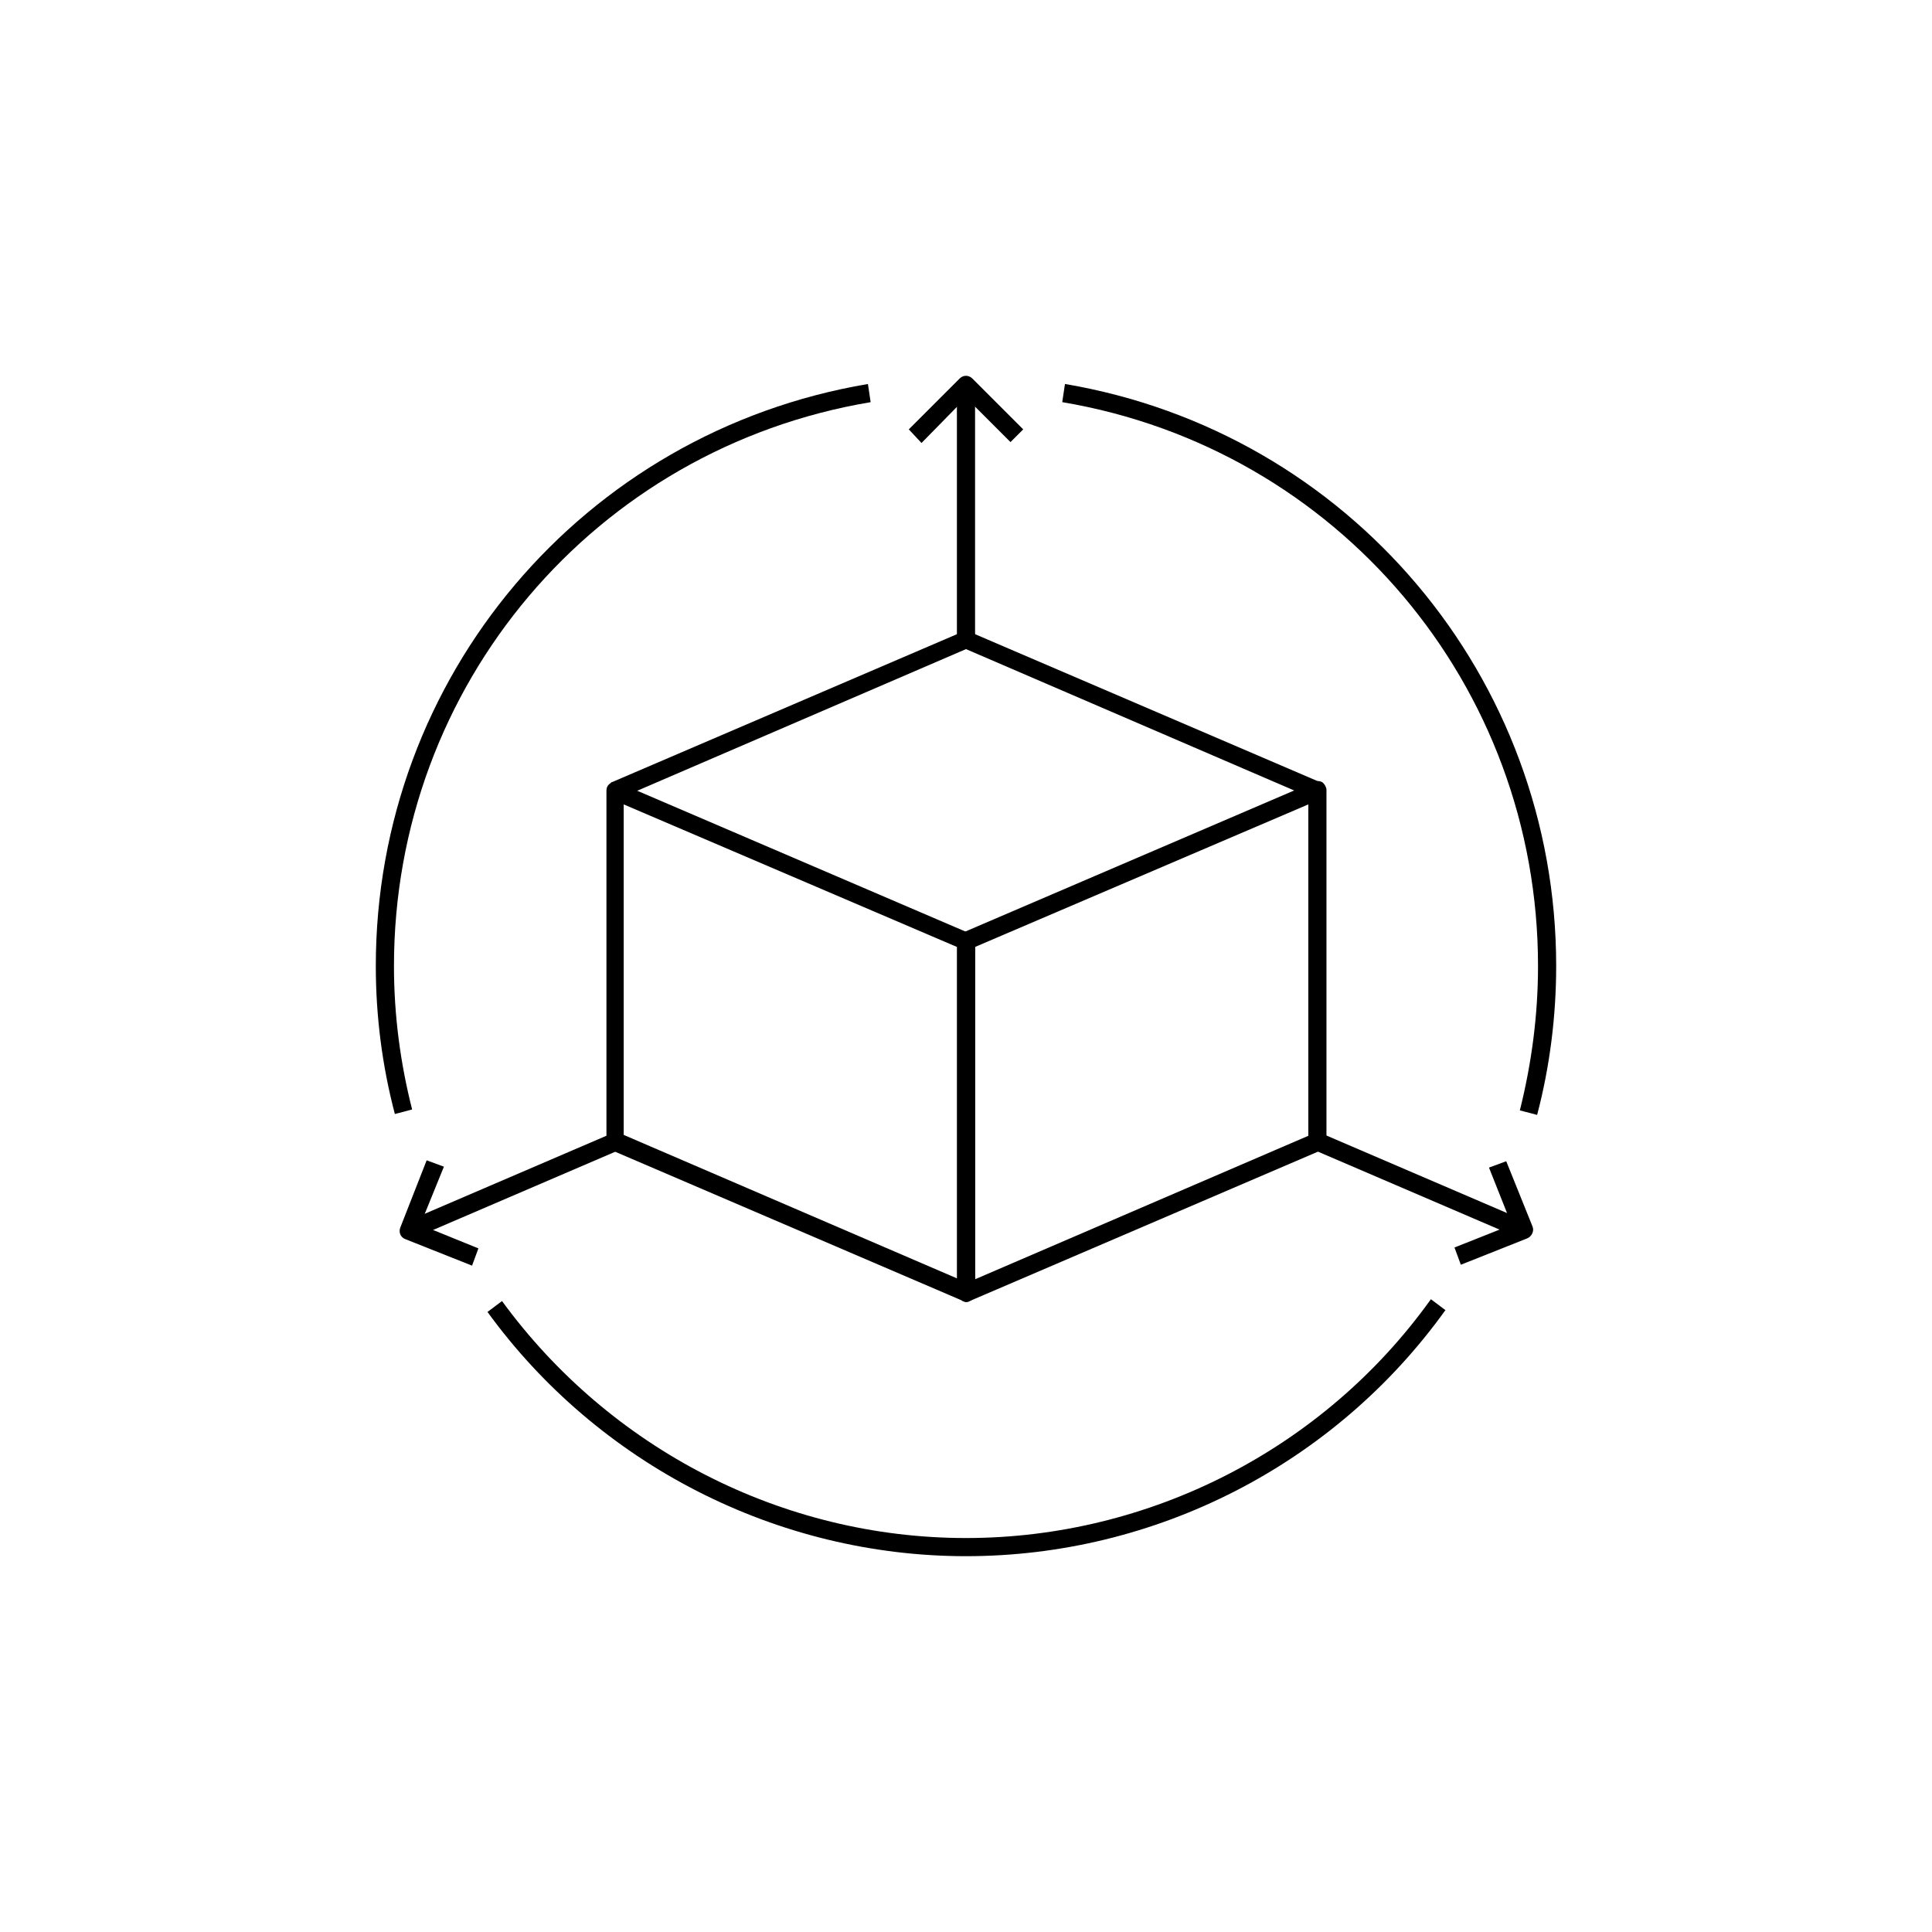 <?xml version="1.0" encoding="UTF-8"?>
<svg width="752pt" height="752pt" version="1.1" viewBox="0 0 752 752" xmlns="http://www.w3.org/2000/svg">
 <g>
  <path d="m376 506.77c0.352 0 1.059 0 1.414-0.352l136.77-58.668c1.414-0.707 2.121-1.766 2.121-3.18v-137.13c0-1.059-0.707-2.121-1.414-2.828-1.059-0.707-2.121-0.707-3.18-0.352l-136.77 58.668c-1.414 0.707-2.121 1.766-2.121 3.18v137.12c0 1.059 0.707 2.121 1.414 2.828 0.355 0.355 1.062 0.707 1.77 0.707zm133.24-64.676-129.71 55.84v-129.35l129.71-55.484z"/>
  <path d="m376 506.77c0.707 0 1.414-0.352 2.121-0.707 1.059-0.707 1.414-1.766 1.414-2.828l-0.004-136.77c0-1.414-0.707-2.828-2.121-3.18l-136.77-58.668c-1.059-0.352-2.473-0.352-3.18 0.352-1.059 0.707-1.414 1.766-1.414 2.828v136.77c0 1.414 0.707 2.828 2.121 3.18l136.77 58.668s0.707 0.352 1.062 0.352zm-3.535-138.19v129l-129.7-55.84v-128.64z"/>
  <path d="m240.64 310.97 135.36-58.312 135.36 58.312 2.828-6.363-136.77-58.668c-1.059-0.352-1.766-0.352-2.828 0l-136.77 58.668z"/>
  <path d="m153.7 433.61 6.715-1.766c-4.594-18.023-7.07-36.754-7.07-55.84 0-109.21 78.105-201.45 185.54-219.47l-1.059-7.07c-110.97 18.73-191.55 114.15-191.55 226.54 0 19.438 2.473 38.879 7.422 57.609z"/>
  <path d="m598.3 433.96c4.945-18.73 7.418-38.523 7.418-57.961 0-112.39-80.578-207.81-191.2-226.54l-1.059 7.07c107.09 18.023 185.19 110.27 185.19 219.47 0 19.086-2.473 37.816-7.07 56.195z"/>
  <path d="m376 605.72c73.863 0 143.49-35.695 186.61-95.777l-5.656-4.242c-41.703 58.316-109.56 92.953-180.95 92.953s-138.54-34.637-180.6-92.242l-5.656 4.242c43.117 59.371 112.74 95.066 186.25 95.066z"/>
  <path d="m379.53 149.81h-7.07v98.957h7.07z"/>
  <path d="m358.68 172.43 17.32-17.672 17.316 17.316 4.949-4.949-19.793-19.793c-1.414-1.414-3.535-1.414-4.949 0l-19.793 19.793z"/>
  <path d="m594.41 475.52-80.215-34.438-2.789 6.496 80.215 34.438z"/>
  <path d="m568.61 492.28 25.797-10.25c1.766-0.707 2.828-2.828 2.121-4.594l-10.25-25.445-6.715 2.473 8.836 22.266-22.266 8.836z"/>
  <path d="m240.63 447.8-2.789-6.496-80.207 34.445 2.789 6.496z"/>
  <path d="m183.74 492.63 2.473-6.715-22.617-9.188 9.188-22.617-6.715-2.473-10.25 26.152c-0.707 1.766 0 3.887 2.121 4.594z"/>
 </g>
</svg>
